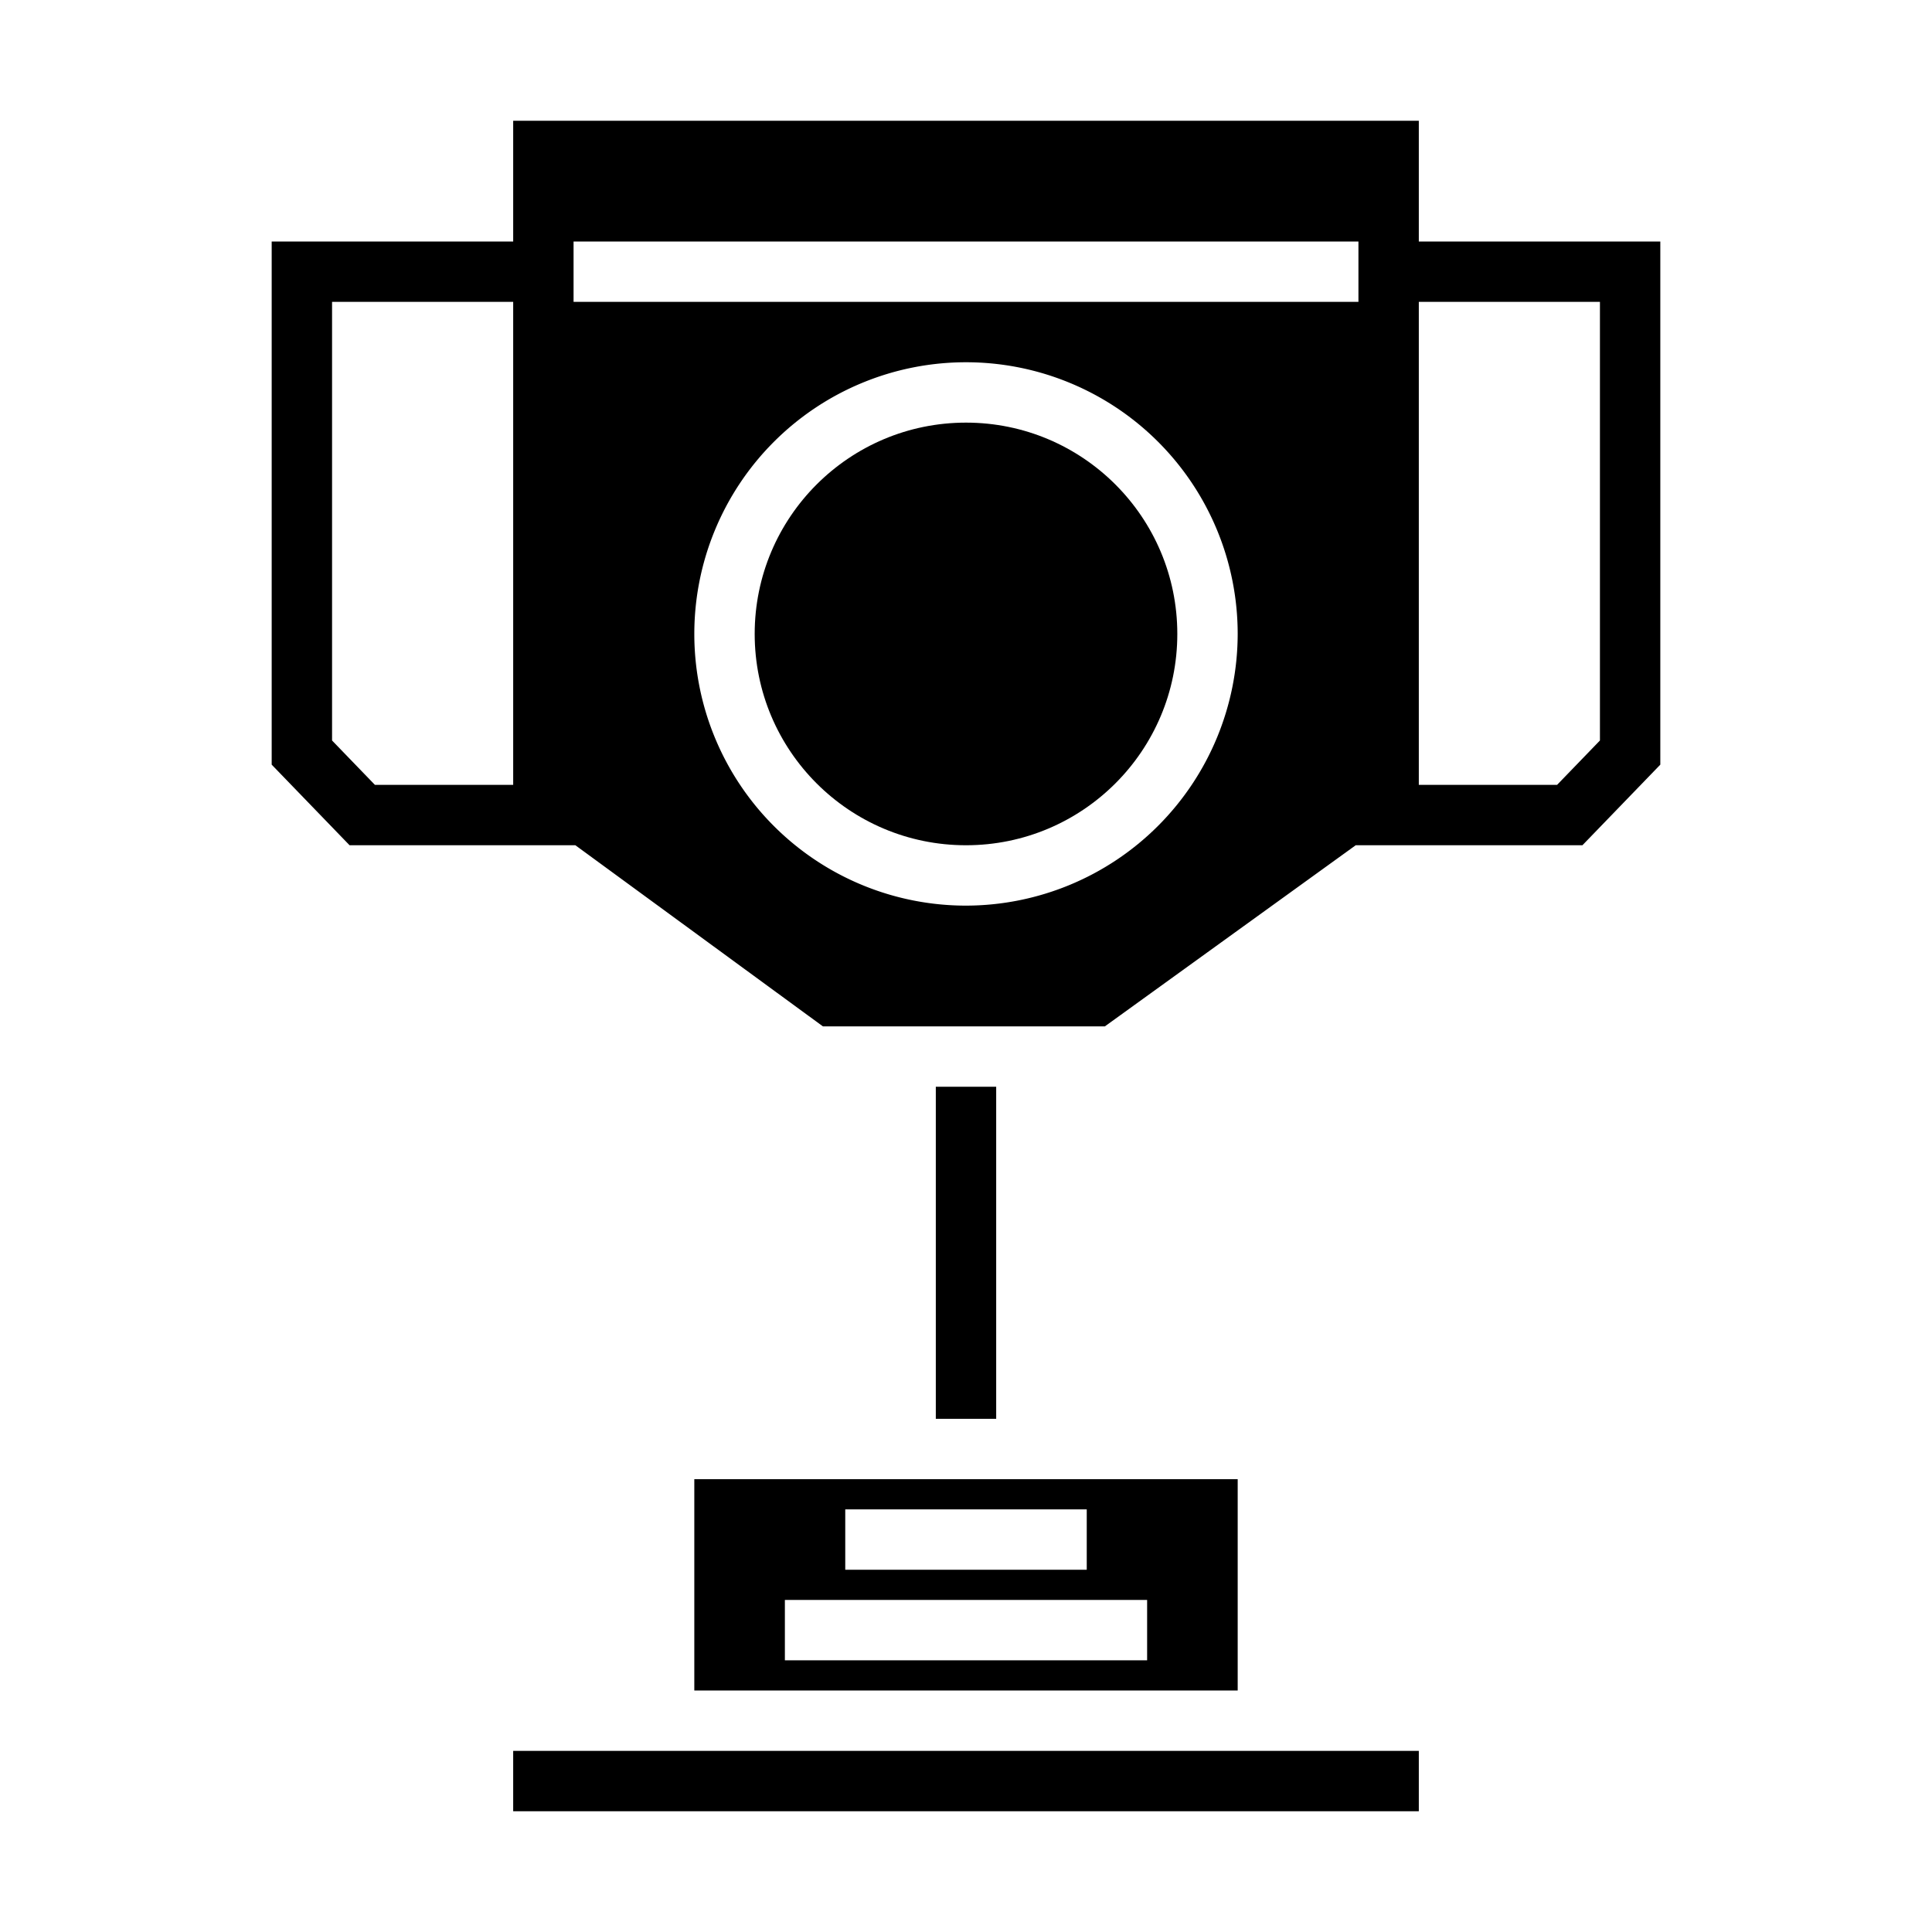 <svg xmlns="http://www.w3.org/2000/svg" viewBox="0 0 64 64" x="0px" y="0px"><g data-name="Trophy"><rect x="31" y="36" width="2" height="11"></rect><rect x="17" y="58" width="30" height="2"></rect><path d="M23,49v7H41V49Zm5,1h8v2H28Zm10,5H26V53H38Z"></path><circle cx="32" cy="21" r="7"></circle><path d="M47,8V4H17V8H9V25.33L11.58,28h7.48l8.2,6H36.6l8.31-6h7.51L55,25.33V8ZM17,26H12.42L11,24.53V10h6Zm15,4a9,9,0,1,1,9-9A9.014,9.014,0,0,1,32,30ZM45,10H19V8H45Zm8,14.53L51.58,26H47V10h6Z"></path></g></svg>